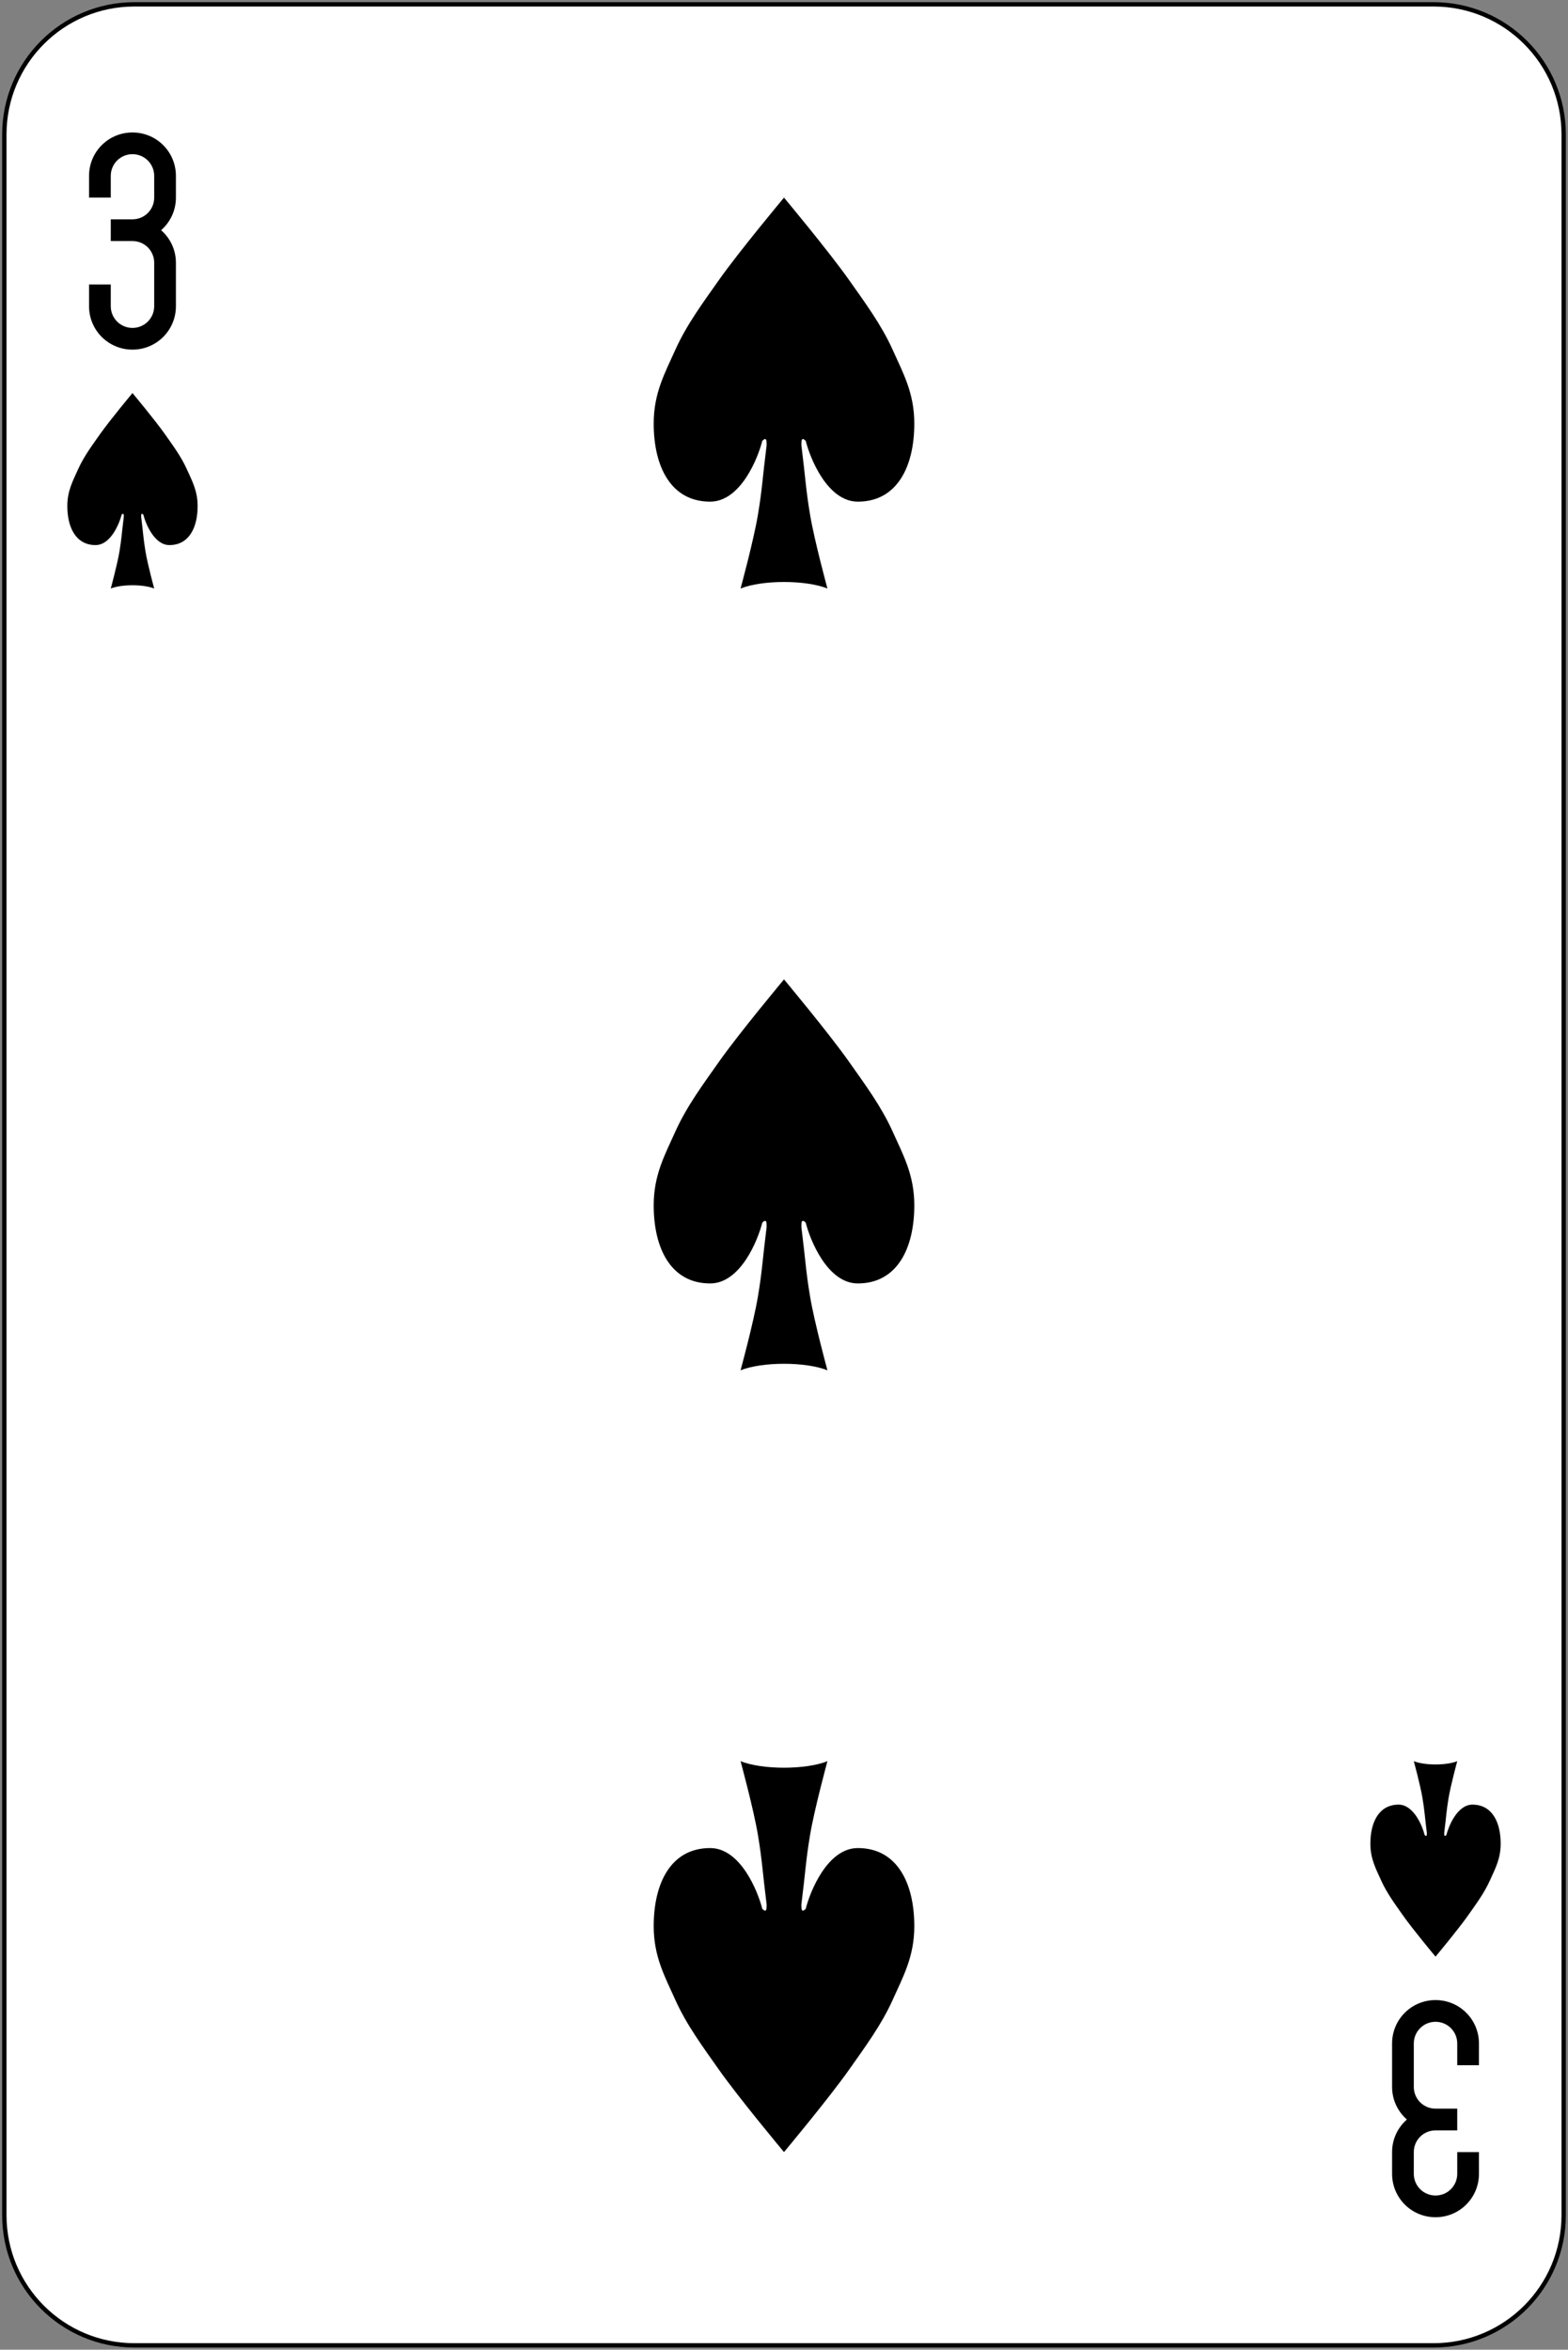 <svg width="361" height="541" viewBox="0 0 361 541" fill="none" xmlns="http://www.w3.org/2000/svg">
<rect x="0" y="0" width="361" height="541" fill="#808080" stroke="none"/>
<path d="M330.056 1H30.944C14.407 1 1 14.407 1 30.945V510.056C1 526.593 14.407 540 30.944 540H330.056C346.593 540 360 526.593 360 510.056V30.945C360 14.407 346.593 1 330.056 1Z" fill="white" stroke="black"/>
<path d="M30.5 30.5C24.96 30.5 20.5 34.96 20.5 40.5V45.5H25.5V40.5C25.5 37.73 27.73 35.5 30.5 35.5C33.27 35.5 35.5 37.73 35.5 40.5V45.5C35.5 48.27 33.27 50.5 30.5 50.5H25.5V55.5H30.5C33.27 55.5 35.5 57.73 35.5 60.5V70.5C35.5 73.27 33.27 75.5 30.5 75.5C27.73 75.5 25.5 73.27 25.5 70.5V65.5H20.5V70.5C20.5 76.04 24.96 80.5 30.5 80.5C36.04 80.5 40.5 76.04 40.5 70.5V60.5C40.5 57.496 39.177 54.83 37.094 53C39.177 51.17 40.5 48.504 40.5 45.5V40.5C40.5 34.96 36.04 30.5 30.5 30.5Z" fill="black"/>
<path d="M330.5 510.5C336.04 510.5 340.5 506.04 340.5 500.5V495.5H335.5V500.5C335.5 503.27 333.27 505.5 330.5 505.5C327.73 505.5 325.5 503.27 325.5 500.5V495.5C325.5 492.73 327.73 490.5 330.5 490.5H335.5V485.5H330.5C327.73 485.5 325.5 483.27 325.5 480.5V470.5C325.5 467.73 327.73 465.5 330.5 465.5C333.27 465.5 335.5 467.73 335.5 470.5V475.5H340.5V470.5C340.5 464.96 336.04 460.5 330.5 460.5C324.96 460.5 320.5 464.96 320.5 470.5V480.5C320.5 483.504 321.823 486.17 323.906 488C321.823 489.83 320.5 492.496 320.5 495.5V500.5C320.5 506.04 324.96 510.5 330.5 510.5Z" fill="black"/>
<path d="M185.5 101.5C186.5 105.5 190.5 115.5 197.5 115.5C206.5 115.5 210.5 107.5 210.5 97.5C210.5 90.5 207.921 85.888 205.5 80.5C202.922 74.763 199.121 69.643 195.5 64.5C190.855 57.902 180.5 45.5 180.5 45.5C180.5 45.5 170.145 57.902 165.5 64.5C161.879 69.643 158.078 74.763 155.5 80.5C153.079 85.888 150.5 90.5 150.5 97.5C150.5 107.5 154.5 115.5 163.5 115.5C170.5 115.5 174.5 105.5 175.5 101.5C176.5 100.5 176.5 101.5 176.5 102.5C175.5 110.5 175.5 112.5 174.5 118.5C173.5 124.5 170.5 135.5 170.5 135.5C175.5 133.5 185.5 133.5 190.5 135.5C190.5 135.5 187.5 124.5 186.5 118.5C185.5 112.5 185.5 110.5 184.5 102.5C184.5 101.5 184.5 100.5 185.5 101.5Z" fill="black"/>
<path d="M185.5 281.5C186.5 285.5 190.5 295.5 197.5 295.5C206.5 295.5 210.5 287.5 210.5 277.5C210.5 270.5 207.921 265.888 205.5 260.5C202.922 254.763 199.121 249.643 195.5 244.5C190.855 237.902 180.5 225.5 180.5 225.5C180.5 225.5 170.145 237.902 165.5 244.5C161.879 249.643 158.078 254.763 155.5 260.5C153.079 265.888 150.5 270.5 150.5 277.5C150.5 287.5 154.5 295.5 163.5 295.5C170.5 295.5 174.5 285.5 175.5 281.5C176.5 280.5 176.5 281.5 176.5 282.5C175.5 290.5 175.5 292.5 174.5 298.5C173.5 304.5 170.5 315.5 170.5 315.5C175.5 313.5 185.5 313.5 190.5 315.5C190.5 315.5 187.5 304.5 186.5 298.5C185.5 292.5 185.5 290.5 184.5 282.5C184.5 281.5 184.5 280.5 185.5 281.5Z" fill="black"/>
<path d="M185.5 439.5C186.5 435.5 190.5 425.5 197.5 425.5C206.5 425.5 210.5 433.5 210.5 443.5C210.5 450.5 207.921 455.112 205.5 460.5C202.922 466.237 199.121 471.357 195.5 476.5C190.855 483.098 180.5 495.5 180.5 495.5C180.5 495.5 170.145 483.098 165.5 476.5C161.879 471.357 158.078 466.237 155.5 460.5C153.079 455.112 150.5 450.5 150.5 443.5C150.5 433.5 154.5 425.5 163.5 425.5C170.5 425.5 174.5 435.5 175.5 439.5C176.5 440.5 176.5 439.5 176.5 438.5C175.5 430.5 175.5 428.5 174.5 422.5C173.5 416.5 170.5 405.5 170.5 405.5C175.5 407.5 185.5 407.5 190.5 405.5C190.5 405.5 187.5 416.5 186.5 422.5C185.5 428.5 185.5 430.5 184.5 438.5C184.5 439.5 184.5 440.5 185.5 439.5Z" fill="black"/>
<path d="M33 118.5C33.5 120.5 35.5 125.5 39 125.5C43.5 125.5 45.5 121.5 45.5 116.5C45.5 113 44.211 110.694 43 108C41.711 105.132 39.81 102.571 38 100C35.677 96.701 30.5 90.5 30.5 90.5C30.5 90.5 25.323 96.701 23 100C21.19 102.571 19.289 105.132 18 108C16.79 110.694 15.5 113 15.5 116.5C15.5 121.5 17.5 125.5 22 125.5C25.5 125.5 27.5 120.5 28 118.5C28.5 118 28.5 118.5 28.5 119C28 123 28 124 27.5 127C27 130 25.5 135.5 25.5 135.5C28 134.5 33 134.5 35.5 135.5C35.5 135.5 34 130 33.5 127C33 124 33 123 32.5 119C32.5 118.5 32.5 118 33 118.5Z" fill="black"/>
<path d="M333 422.5C333.5 420.5 335.5 415.5 339 415.5C343.5 415.5 345.5 419.5 345.5 424.5C345.5 428 344.211 430.306 343 433C341.711 435.868 339.81 438.429 338 441C335.677 444.299 330.5 450.5 330.5 450.5C330.5 450.5 325.323 444.299 323 441C321.19 438.429 319.289 435.868 318 433C316.789 430.306 315.5 428 315.5 424.5C315.5 419.5 317.5 415.5 322 415.5C325.5 415.5 327.5 420.5 328 422.5C328.5 423 328.5 422.5 328.5 422C328 418 328 417 327.5 414C327 411 325.5 405.5 325.5 405.5C328 406.5 333 406.5 335.5 405.5C335.5 405.5 334 411 333.5 414C333 417 333 418 332.5 422C332.5 422.5 332.5 423 333 422.5Z" fill="black"/>
</svg>
